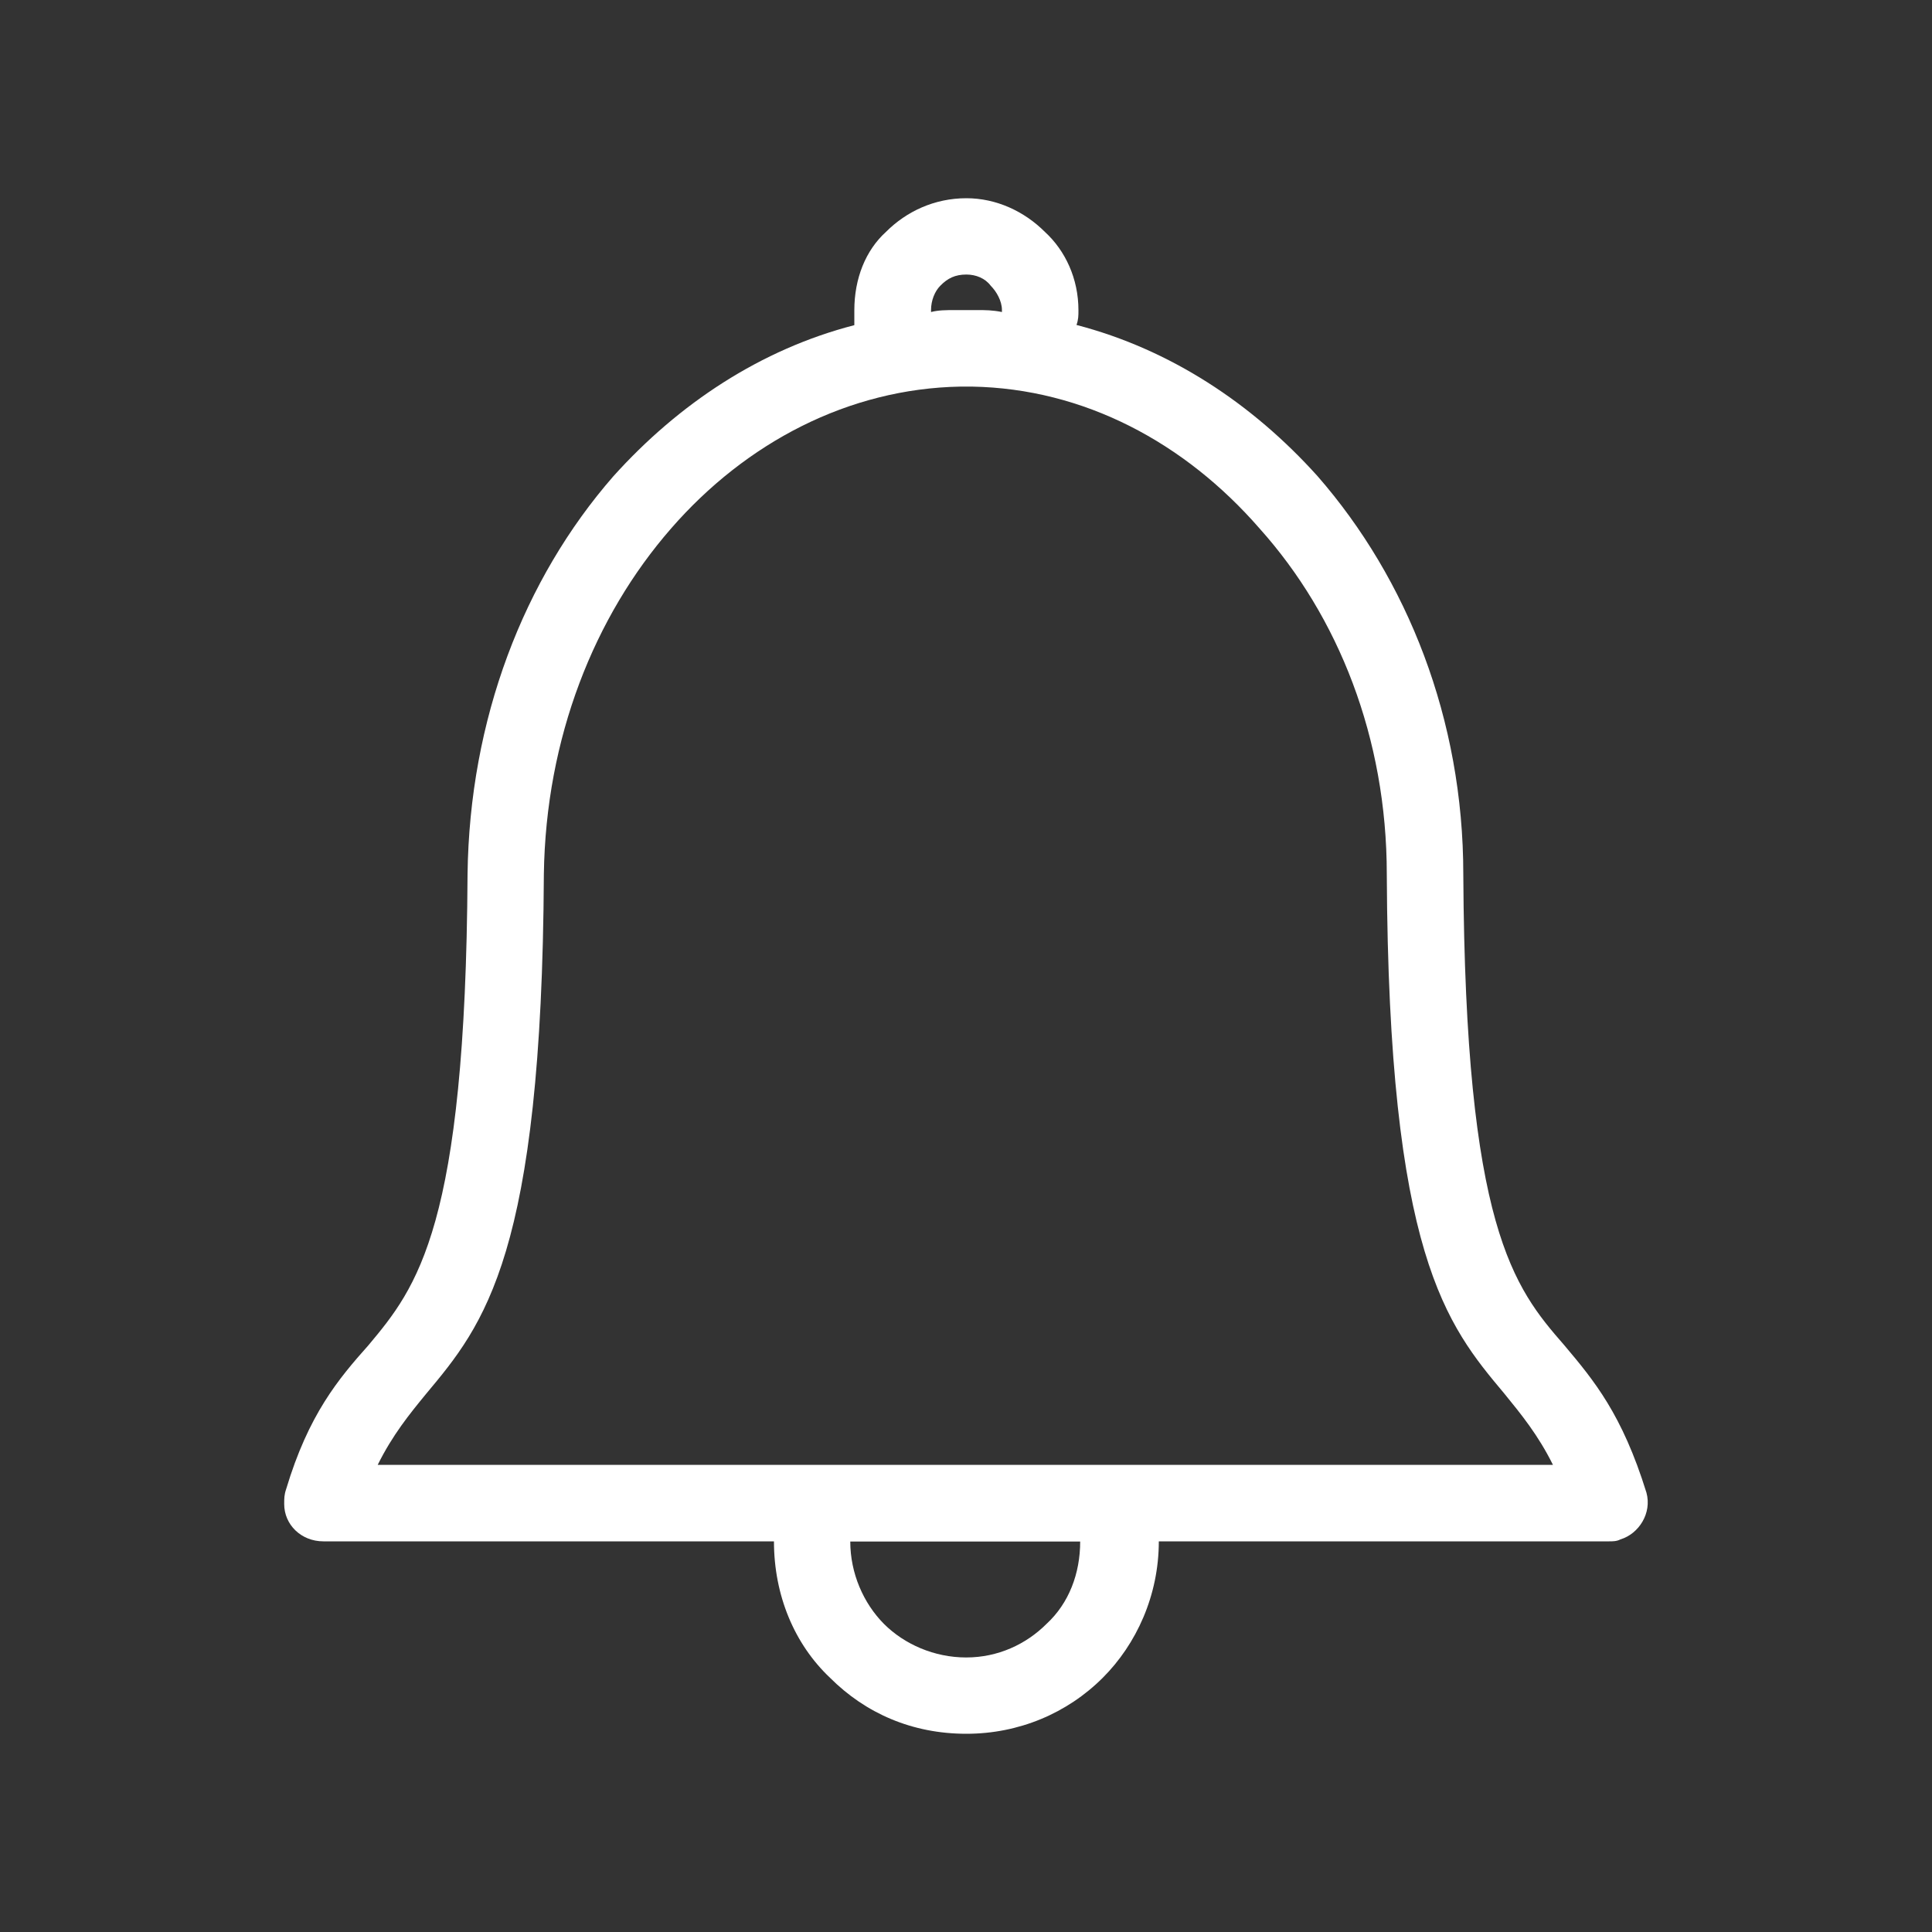 <?xml version="1.0" encoding="utf-8"?>
<!-- Generator: Adobe Illustrator 25.1.0, SVG Export Plug-In . SVG Version: 6.00 Build 0)  -->
<svg version="1.1" id="レイヤー_1" xmlns="http://www.w3.org/2000/svg" xmlns:xlink="http://www.w3.org/1999/xlink" x="0px"
	 y="0px" viewBox="0 0 100 100" style="enable-background:new 0 0 100 100;" xml:space="preserve">
<rect x="0" y="0" width="100" height="100" fill="#333333" stroke="none"/>
<style type="text/css">
	.st0{fill:#FFFFFF;}
</style>
<path class="st0" d="M50.01,16.05L50.01,16.05L50.01,16.05h0.19h0.1l0,0l0,0l0,0l0,0h0.1l0,0l0,0h0.1l0,0l0,0l0,0h0.1
	c0.39,0,0.77,0,1.26,0.1v-0.1c0-0.48-0.29-0.97-0.58-1.26l0,0c-0.29-0.39-0.77-0.58-1.26-0.58c-0.58,0-0.97,0.19-1.35,0.58
	c-0.29,0.29-0.48,0.77-0.48,1.26v0.1c0.39-0.1,0.77-0.1,1.26-0.1l0,0l0,0h0.1l0,0l0,0l0,0h0.1l0,0l0,0l0,0l0,0h0.1l0,0h0.19l0,0
	H50.01z M55.72,16.82c4.84,1.26,9.09,4.06,12.48,7.83c4.64,5.32,7.54,12.57,7.54,20.6c0.1,18.28,2.61,21.38,5.22,24.37
	c1.55,1.84,3,3.58,4.26,7.64c0.29,1.06-0.39,2.13-1.35,2.42c-0.19,0.1-0.39,0.1-0.58,0.1l0,0H59.98c0,2.8-1.16,5.32-2.9,7.06
	c-1.84,1.84-4.35,2.9-7.06,2.9c-2.81,0-5.22-1.06-7.06-2.9l0,0c-1.84-1.74-2.9-4.26-2.9-7.06H16.74c-1.16,0-2.03-0.87-2.03-1.93
	c0-0.29,0-0.48,0.1-0.77c1.16-3.87,2.71-5.71,4.26-7.45c2.51-3,5.03-6.09,5.13-24.37c0.1-8.03,2.9-15.28,7.54-20.6
	c3.39-3.77,7.64-6.58,12.48-7.83c0-0.29,0-0.48,0-0.77c0-1.64,0.58-3.1,1.64-4.06c1.06-1.06,2.51-1.74,4.16-1.74
	c1.55,0,3,0.68,4.06,1.74l0,0c1.06,0.97,1.74,2.42,1.74,4.06C55.82,16.34,55.82,16.53,55.72,16.82L55.72,16.82z M55.91,79.79h-11.9
	c0,1.64,0.68,3.19,1.74,4.26l0,0c1.06,1.06,2.61,1.74,4.26,1.74c1.64,0,3.1-0.68,4.16-1.74C55.33,82.98,55.91,81.44,55.91,79.79
	L55.91,79.79z M50.01,20.01h-0.1l0,0h-0.19l0,0l0,0c-5.8,0.1-11.12,2.9-14.99,7.35c-3.97,4.55-6.48,10.83-6.58,17.89
	c-0.1,19.73-3.1,23.31-6.09,26.89c-0.87,1.06-1.74,2.13-2.51,3.68h21.18H59.2h21.18c-0.77-1.55-1.64-2.61-2.51-3.68
	c-3-3.58-6-7.16-6.09-26.89c0-7.06-2.51-13.35-6.58-17.89c-3.87-4.45-9.09-7.25-14.9-7.35l0,0h-0.1H50.01L50.01,20.01L50.01,20.01z"
	/>
</svg>
